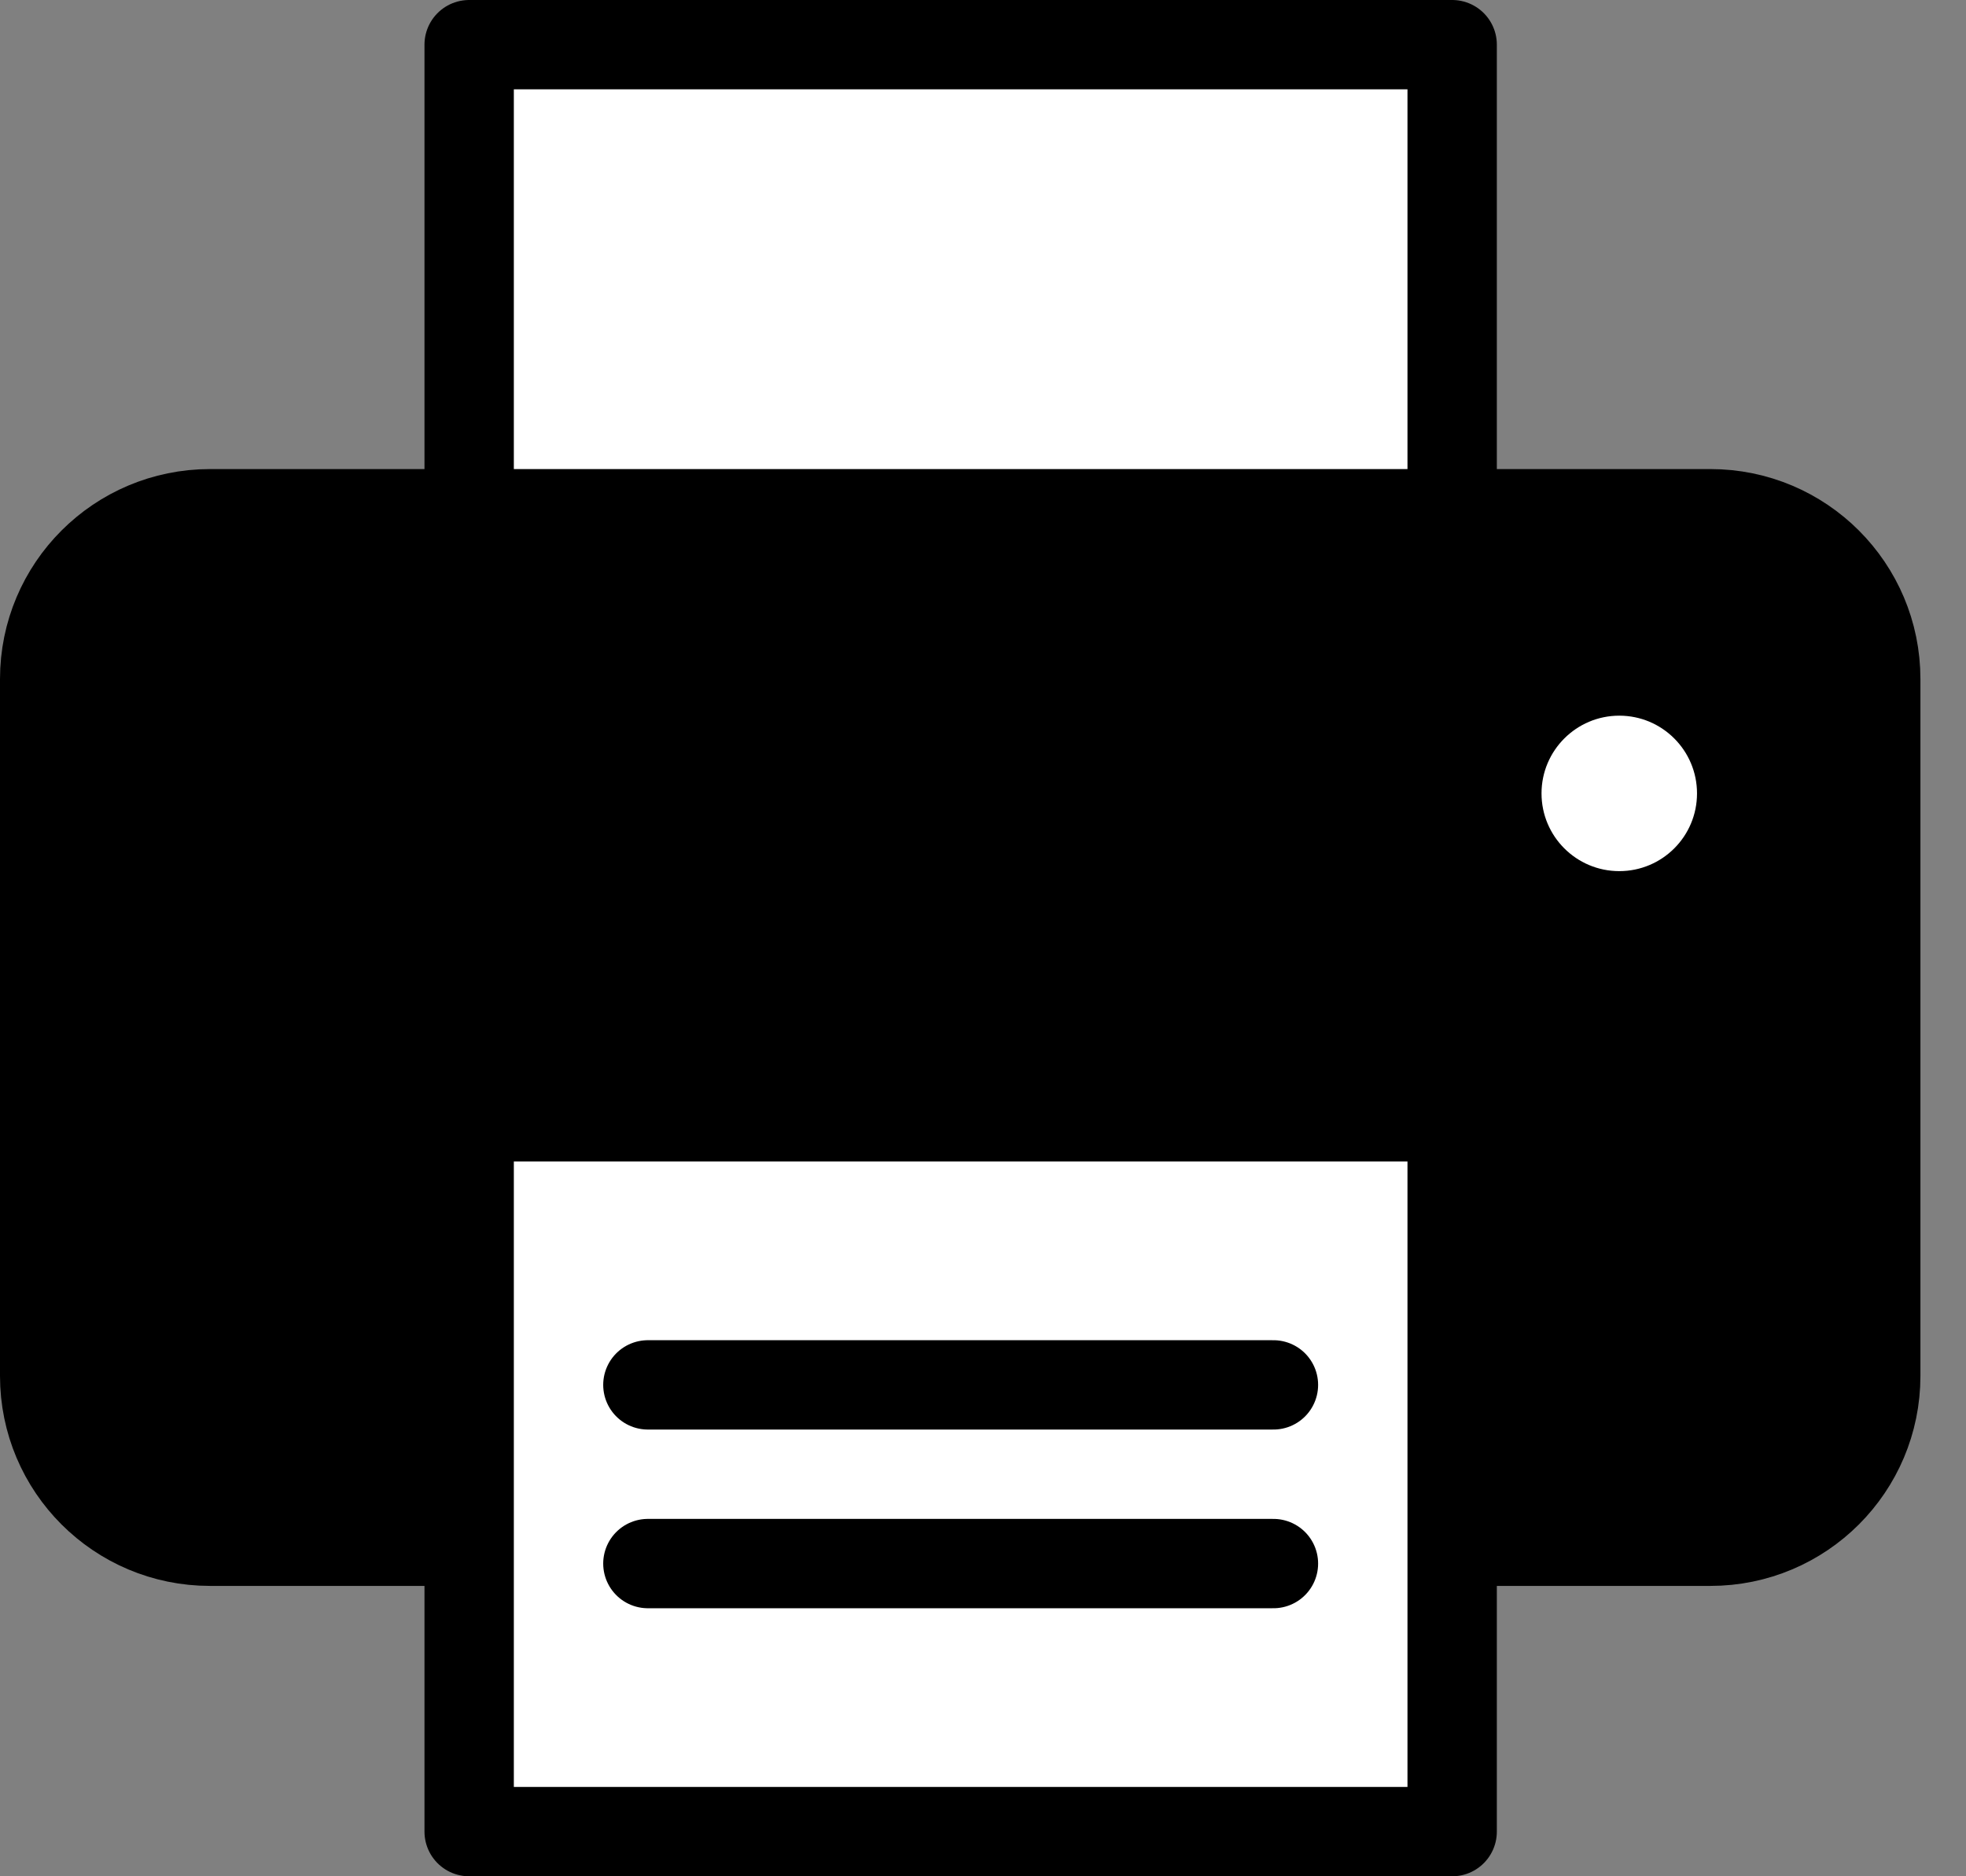 <svg width="22" height="21" viewBox="0 0 22 21" fill="none" xmlns="http://www.w3.org/2000/svg">
                    <rect x="0" y="0" width="22" height="21" fill="#808080" stroke="none"/>
                    <g clip-path="url(#clip0)">
                        <path d="M19.14 6H2.35C1.466 6 0.75 6.716 0.75 7.6V15.4C0.75 16.284 1.466 17 2.35 17H19.14C20.024 17 20.74 16.284 20.74 15.4V7.6C20.74 6.716 20.024 6 19.14 6Z" fill="black" stroke="black" stroke-width="1.5" stroke-linejoin="round" />
                        <path d="M16.25 12.5H5.25V20.5H16.25V12.5Z" fill="white" stroke="black" stroke-linejoin="round" />
                        <path d="M16.25 0.5H5.25V5.75H16.25V0.5Z" fill="white" stroke="black" stroke-linejoin="round" />
                        <path d="M7.25 15.5H14.25" stroke="black" stroke-linecap="round" stroke-linejoin="round" />
                        <path d="M7.25 17.5H14.25" stroke="black" stroke-linecap="round" stroke-linejoin="round" />
                        <path d="M18.12 9.75C18.601 9.75 18.99 9.361 18.99 8.88C18.99 8.4 18.601 8.01 18.12 8.01C17.64 8.01 17.25 8.4 17.25 8.88C17.25 9.361 17.64 9.75 18.12 9.75Z" fill="white" />
                    </g>
                    <defs>
                        <clipPath id="clip0">
                            <rect width="21.49" height="21" fill="white" />
                        </clipPath>
                    </defs>
                </svg>